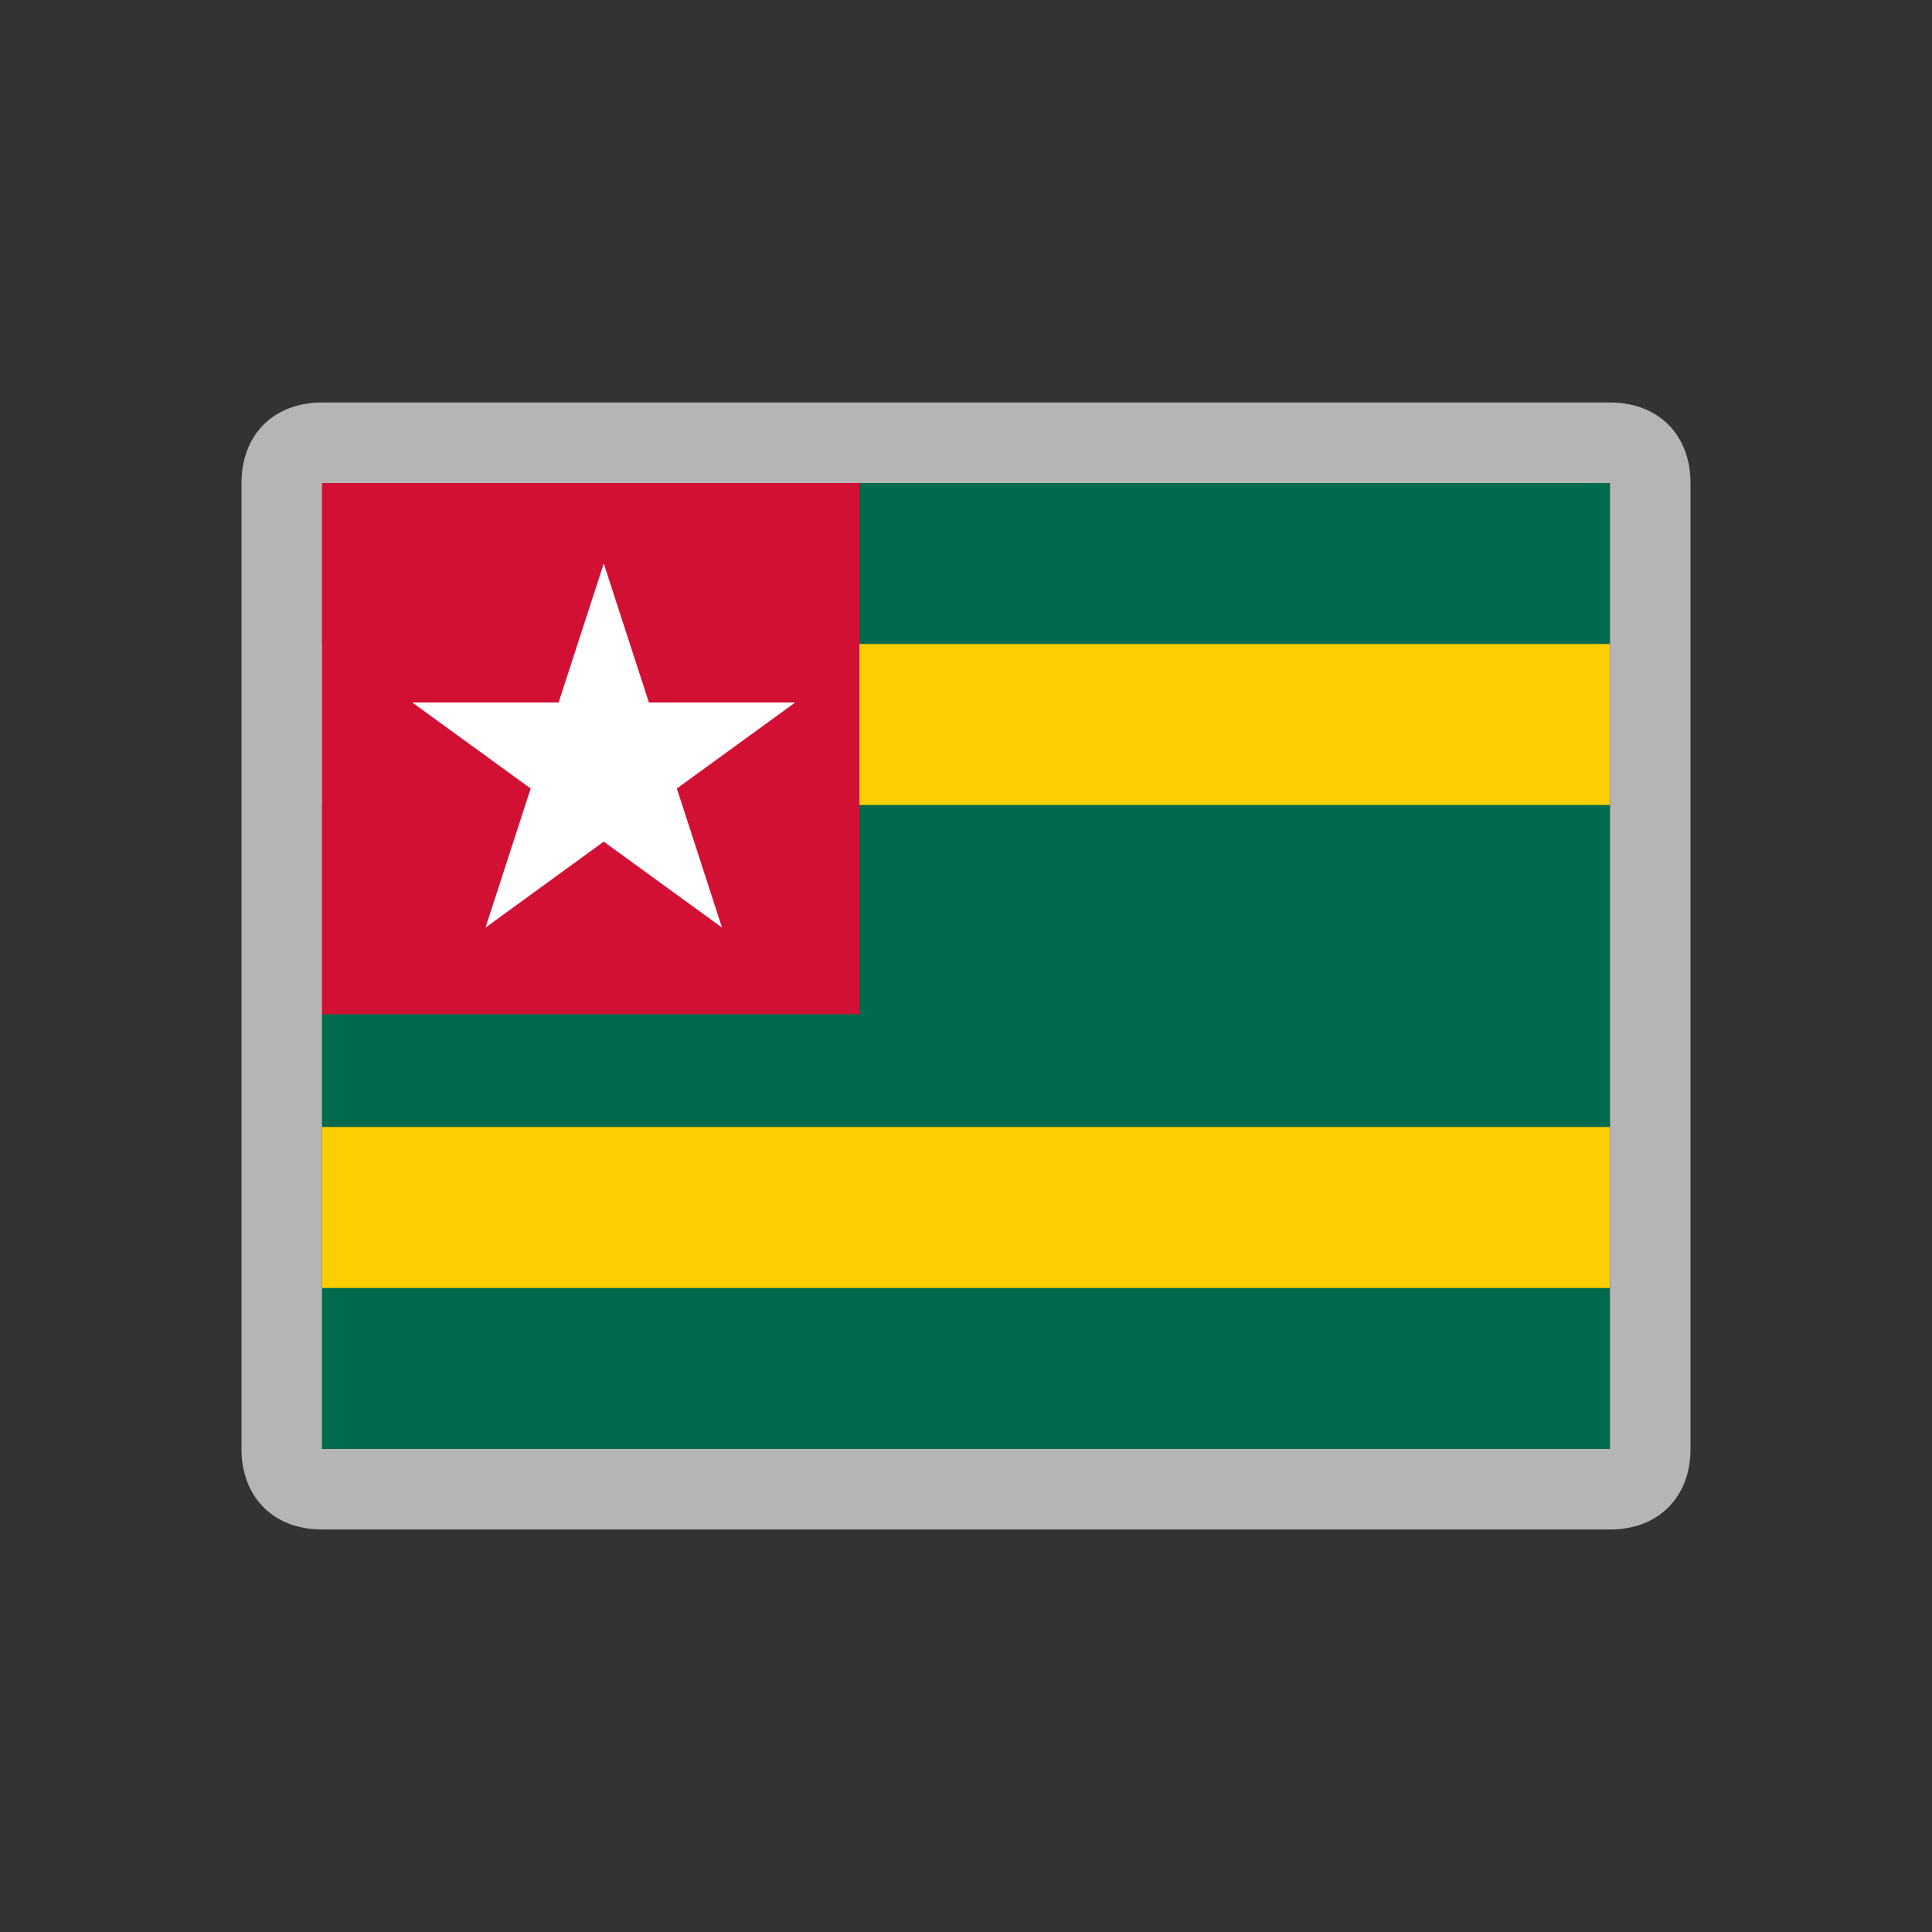 <svg width="24" height="24" viewBox="0 0 24 24" fill="none" xmlns="http://www.w3.org/2000/svg">
<rect x="0" y="0" width="24" height="24" fill="#333333" stroke="none"/>
<path d="M20 6H4V18H20V6Z" fill="#006A4E"/>
<path d="M20 8H4V10H20V8Z" fill="#FFCE00"/>
<path d="M20 14H4V16H20V14Z" fill="#FFCE00"/>
<path d="M10.675 6H4V12.6H10.675V6Z" fill="#D21034"/>
<path d="M20 6L20 18L4 18L4 6L20 6ZM20 5L4 5C3.4 5 3 5.4 3 6L3 18C3 18.6 3.4 19 4 19L20 19C20.6 19 21 18.6 21 18L21 6C21 5.4 20.6 5 20 5Z" fill="#B5B5B5"/>
<path d="M7.5 7L8.061 8.727H9.878L8.408 9.795L8.969 11.523L7.5 10.455L6.031 11.523L6.592 9.795L5.122 8.727H6.939L7.5 7Z" fill="white"/>
</svg>
